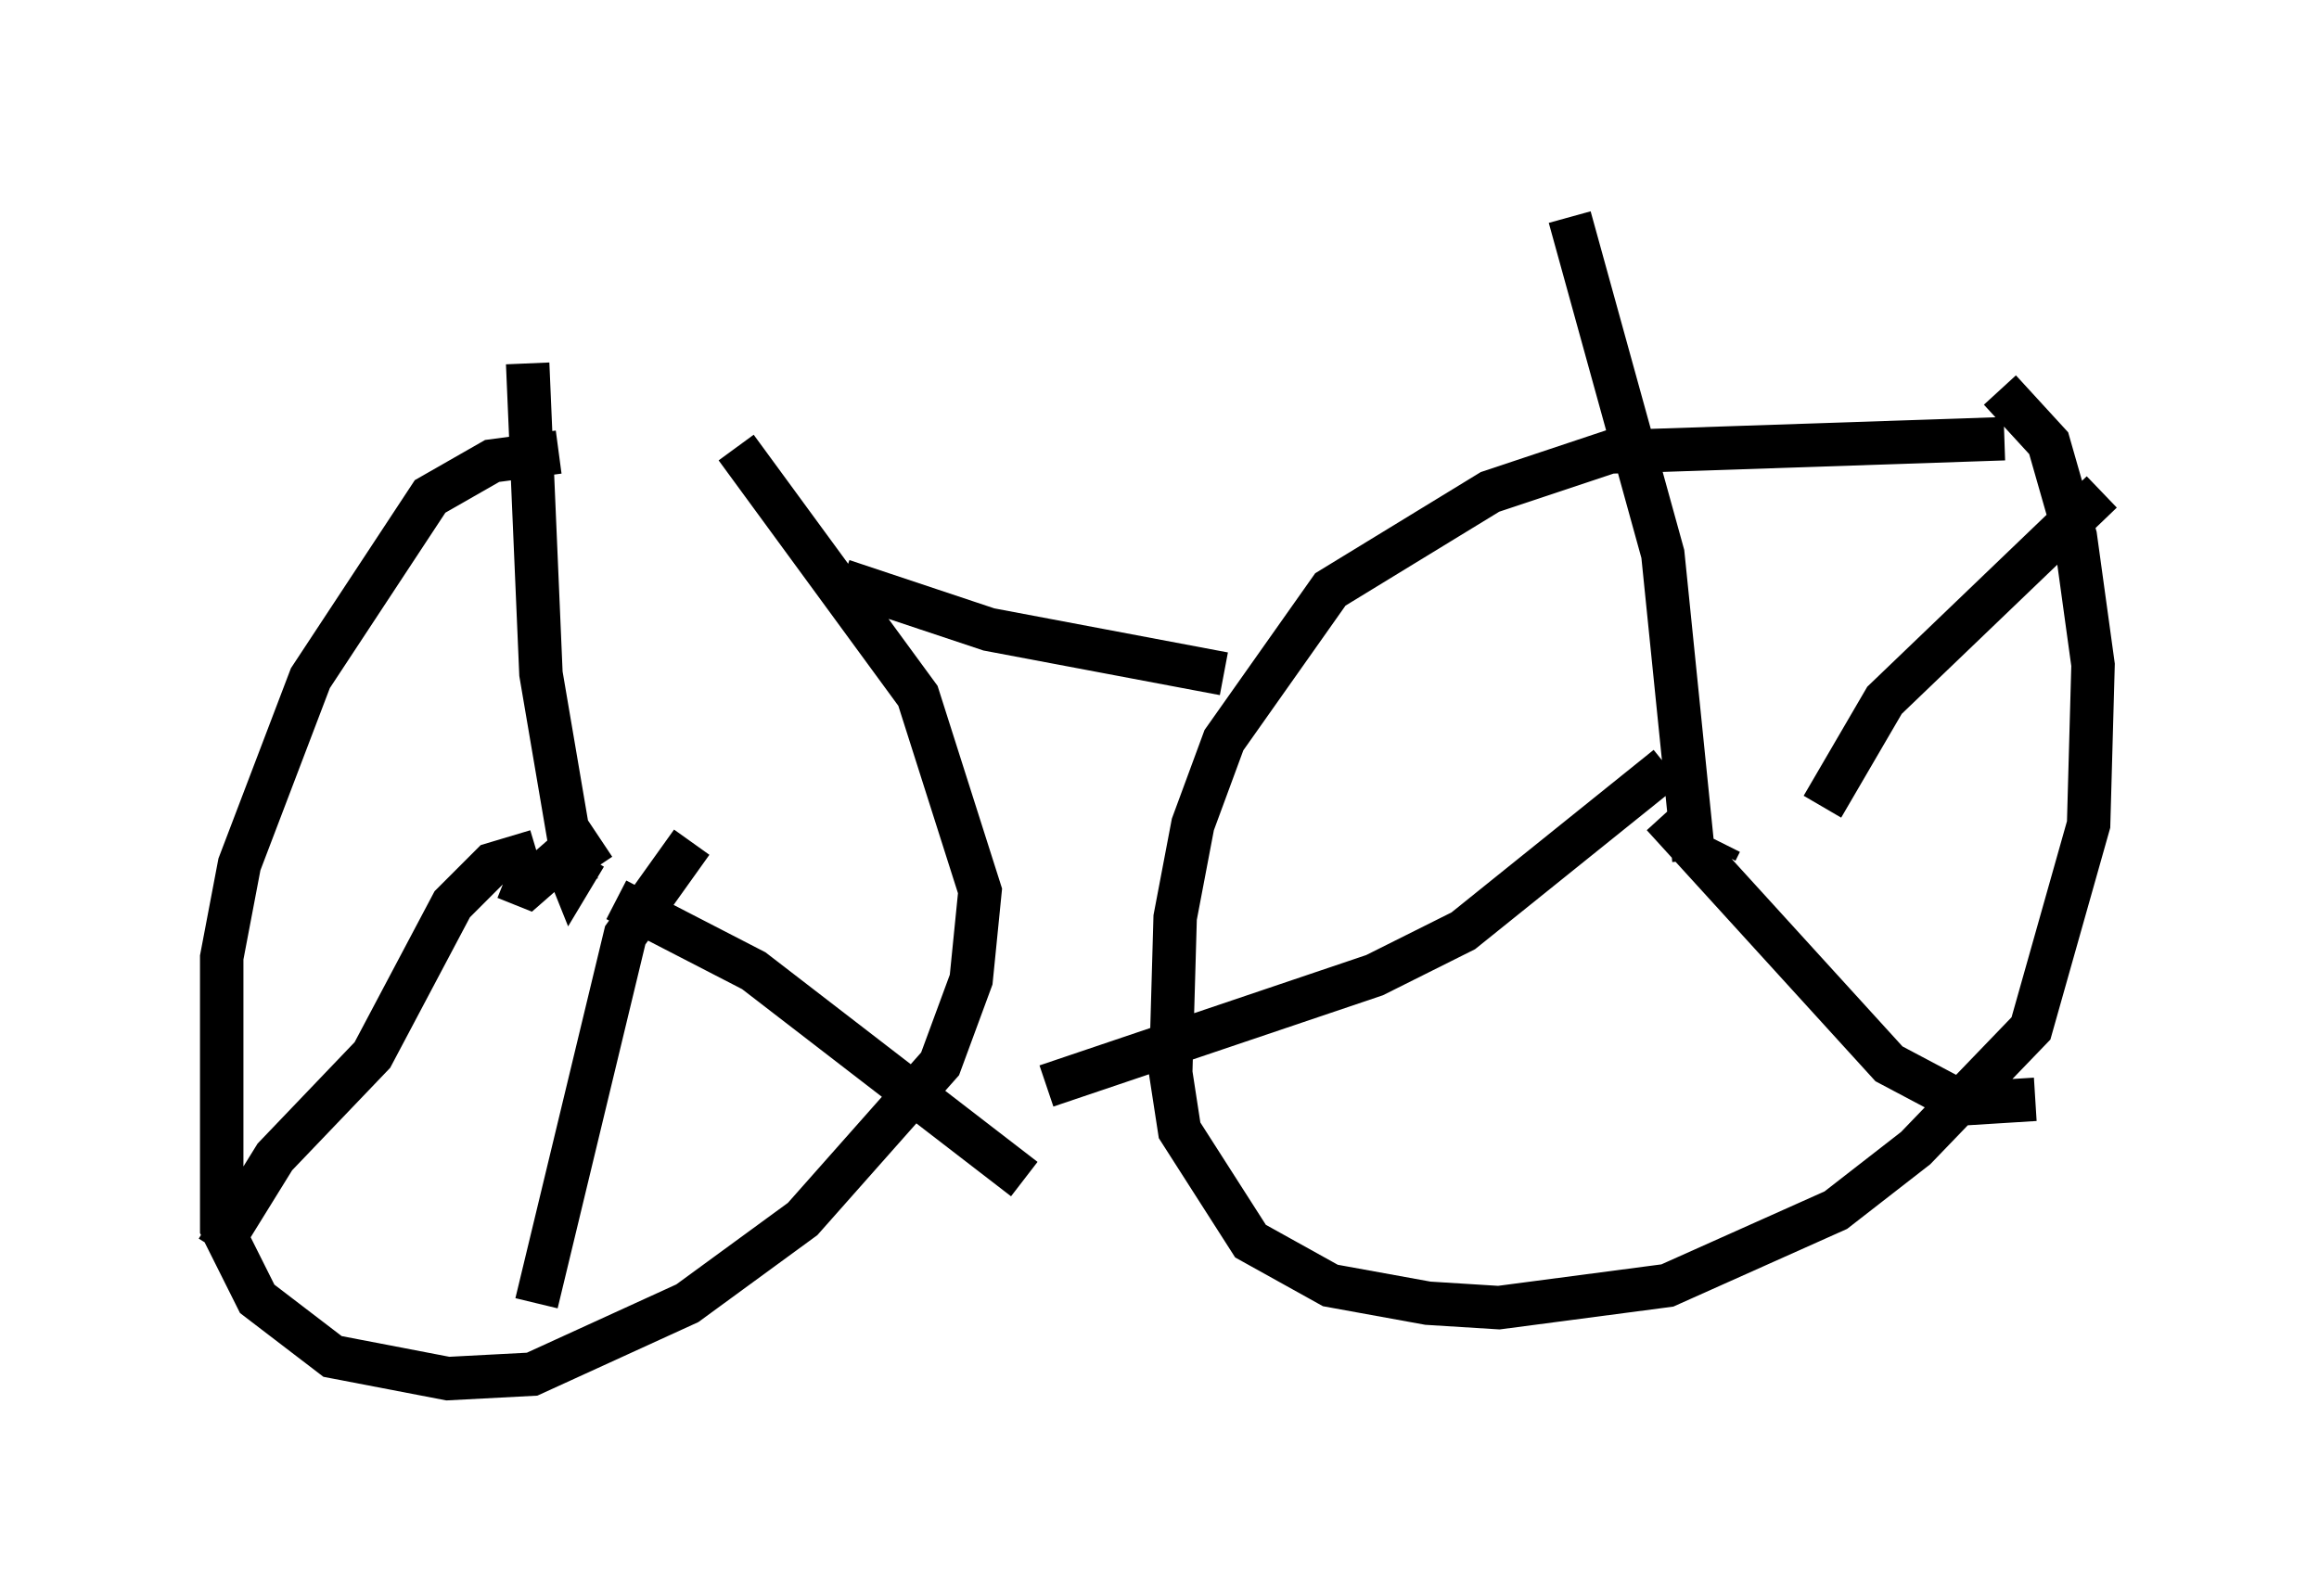 <?xml version="1.0" encoding="utf-8" ?>
<svg baseProfile="full" height="36.746" version="1.1" width="53.386" xmlns="http://www.w3.org/2000/svg" xmlns:ev="http://www.w3.org/2001/xml-events" xmlns:xlink="http://www.w3.org/1999/xlink"><defs /><rect fill="white" height="36.746" width="53.386" x="0" y="0" /><path d="M16.74, 11.635 m-3.879, -1.225 l-1.531, 0.204 -1.429, 0.817 l-2.756, 4.185 -1.633, 4.288 l-0.408, 2.144 0.0, 6.227 l0.817, 1.633 1.735, 1.327 l2.654, 0.51 1.94, -0.102 l3.573, -1.633 2.654, -1.94 l3.165, -3.573 0.715, -1.94 l0.204, -2.042 -1.429, -4.492 l-4.185, -5.717 m29.196, -0.204 l-9.086, 0.306 -2.756, 0.919 l-3.675, 2.246 -2.45, 3.471 l-0.715, 1.94 -0.408, 2.144 l-0.102, 3.573 0.204, 1.327 l1.633, 2.552 1.838, 1.021 l2.246, 0.408 1.633, 0.102 l3.879, -0.51 3.879, -1.735 l1.838, -1.429 2.654, -2.756 l1.327, -4.696 0.102, -3.675 l-0.408, -2.96 -0.613, -2.144 l-1.123, -1.225 m-26.644, 4.39 l3.369, 1.123 5.41, 1.021 m-16.538, 4.696 l0.51, 0.204 0.817, -0.715 l0.204, 0.51 0.306, -0.51 l0.204, 0.306 m-0.408, 0.306 l-0.817, -4.798 -0.306, -7.146 m3.777, 11.025 l-1.531, 2.144 -2.042, 8.473 m0.0, -10.413 l-1.021, 0.306 -0.919, 0.919 l-1.838, 3.471 -2.246, 2.348 l-1.327, 2.144 m9.188, -8.065 l3.165, 1.633 6.227, 4.798 m15.925, -7.554 l0.102, -0.204 m-0.51, -4.39 l0.0, 0.0 m-0.102, 4.798 l-0.715, -7.044 -2.144, -7.758 m2.246, 12.658 l-4.696, 3.777 -2.042, 1.021 l-7.554, 2.552 m14.19, -6.227 l5.206, 5.717 1.735, 0.919 l1.633, -0.102 m-4.9, -6.738 l1.429, -2.45 5.002, -4.798 " fill="none" stroke="black" stroke-width="1" /></svg>